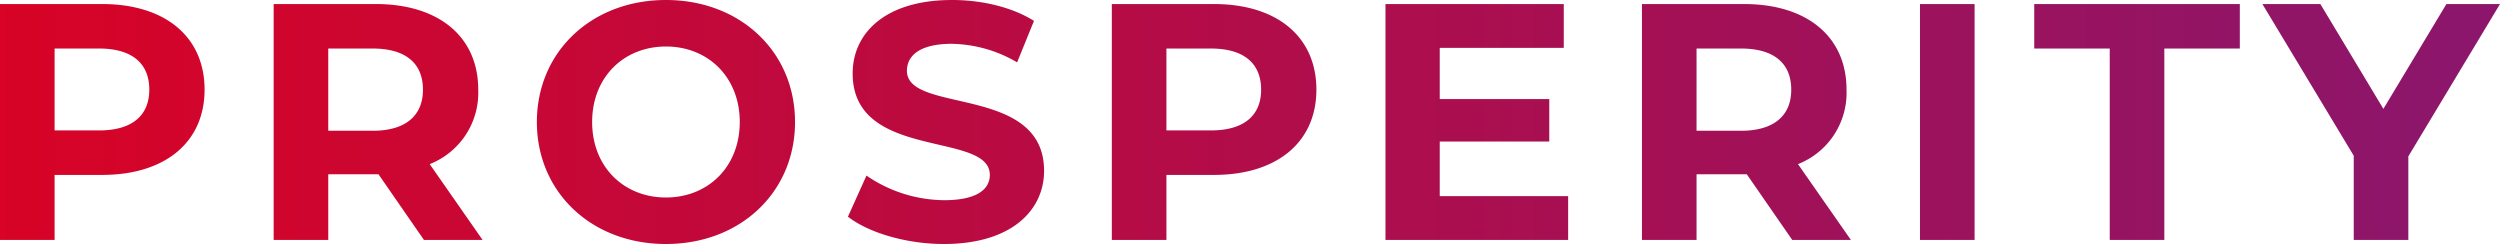 <svg xmlns="http://www.w3.org/2000/svg" xmlns:xlink="http://www.w3.org/1999/xlink" width="445.08" height="43.44" viewBox="0 0 445.08 43.44">
  <defs>
    <linearGradient id="linear-gradient" x1="0.98" y1="0.5" x2="0" y2="0.5" gradientUnits="objectBoundingBox">
      <stop offset="0" stop-color="#8c166b"/>
      <stop offset="1" stop-color="#d80326"/>
    </linearGradient>
  </defs>
  <path id="Path_277" data-name="Path 277" d="M23.16-42H4.98V0H14.7V-11.58h8.46c11.22,0,18.24-5.82,18.24-15.18C41.4-36.18,34.38-42,23.16-42Zm-.54,22.5H14.7V-34.08h7.92c5.94,0,8.94,2.7,8.94,7.32C31.56-22.2,28.56-19.5,22.62-19.5ZM90.9,0,81.48-13.5a13.655,13.655,0,0,0,8.64-13.26C90.12-36.18,83.1-42,71.88-42H53.7V0h9.72V-11.7h8.94L80.46,0ZM80.28-26.76c0,4.56-3,7.32-8.94,7.32H63.42V-34.08h7.92C77.28-34.08,80.28-31.38,80.28-26.76ZM123.54.72c13.2,0,22.98-9.18,22.98-21.72s-9.78-21.72-22.98-21.72c-13.26,0-22.98,9.24-22.98,21.72S110.28.72,123.54.72Zm0-8.28c-7.5,0-13.14-5.46-13.14-13.44s5.64-13.44,13.14-13.44S136.68-28.98,136.68-21,131.04-7.56,123.54-7.56ZM173.04.72c12,0,17.82-6,17.82-13.02,0-15.42-24.42-10.08-24.42-17.82,0-2.64,2.22-4.8,7.98-4.8a23.721,23.721,0,0,1,11.64,3.3l3-7.38c-3.9-2.46-9.3-3.72-14.58-3.72-11.94,0-17.7,5.94-17.7,13.08,0,15.6,24.42,10.2,24.42,18.06,0,2.58-2.34,4.5-8.1,4.5a24.7,24.7,0,0,1-13.86-4.38l-3.3,7.32C159.66-1.26,166.38.72,173.04.72ZM221.1-42H202.92V0h9.72V-11.58h8.46c11.22,0,18.24-5.82,18.24-15.18C239.34-36.18,232.32-42,221.1-42Zm-.54,22.5h-7.92V-34.08h7.92c5.94,0,8.94,2.7,8.94,7.32C229.5-22.2,226.5-19.5,220.56-19.5ZM261.3-7.8v-9.72h19.5v-7.56H261.3V-34.2h22.08V-42H251.64V0h32.52V-7.8ZM334.5,0l-9.42-13.5a13.655,13.655,0,0,0,8.64-13.26c0-9.42-7.02-15.24-18.24-15.24H297.3V0h9.72V-11.7h8.94L324.06,0ZM323.88-26.76c0,4.56-3,7.32-8.94,7.32h-7.92V-34.08h7.92C320.88-34.08,323.88-31.38,323.88-26.76ZM346.8,0h9.72V-42H346.8Zm33.78,0h9.72V-34.08h13.44V-42h-36.6v7.92h13.44Zm69.48-42h-9.54L429.3-23.34,418.08-42H407.76l16.26,27V0h9.72V-14.88Z" transform="translate(-4.98 42.72)" fill="url(#linear-gradient)"/>
</svg>
